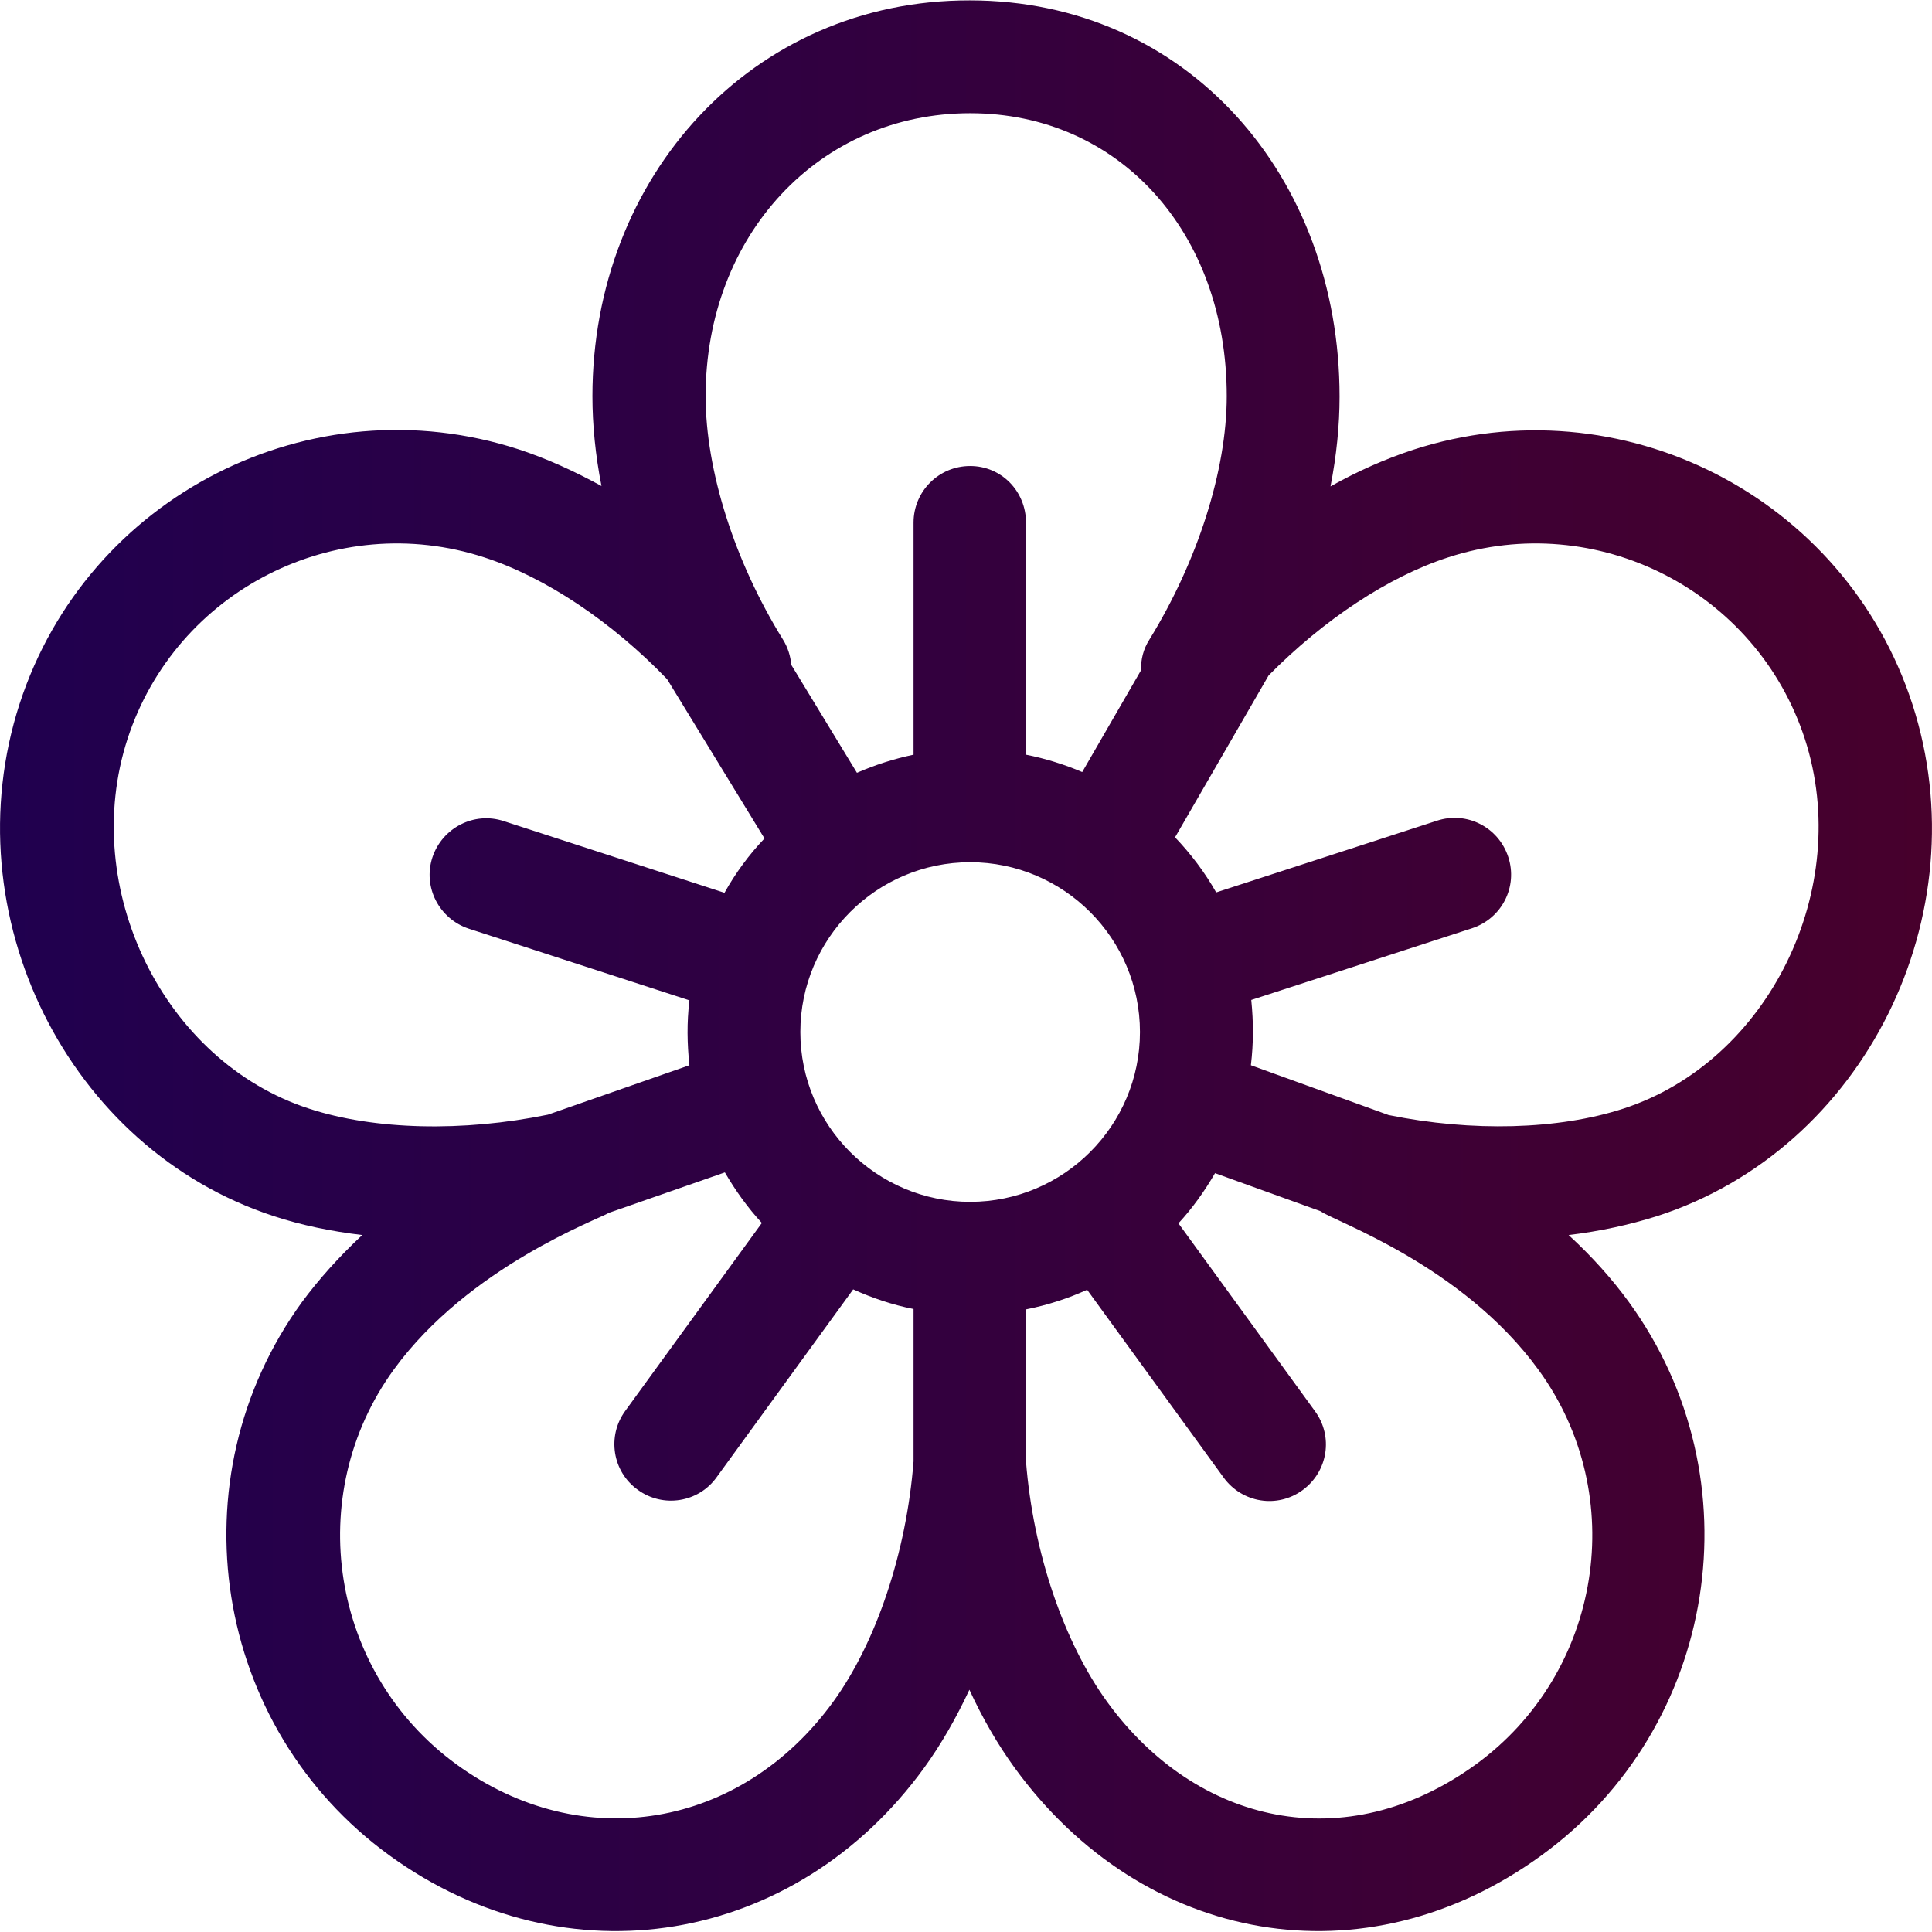 <?xml version="1.0" encoding="utf-8"?>
<!-- Generator: Adobe Illustrator 24.0.3, SVG Export Plug-In . SVG Version: 6.00 Build 0)  -->
<svg version="1.1" id="Calque_1" xmlns="http://www.w3.org/2000/svg" xmlns:xlink="http://www.w3.org/1999/xlink" x="0px" y="0px"
	 viewBox="0 0 512 512" style="enable-background:new 0 0 512 512;" xml:space="preserve">
<style type="text/css">
	.st0{fill:url(#SVGID_1_);}
</style>
<linearGradient id="SVGID_1_" gradientUnits="userSpaceOnUse" x1="-1.201331e-04" y1="255.999" x2="512" y2="255.999">
	<stop  offset="0" style="stop-color:#20004F"/>
	<stop  offset="1" style="stop-color:#47002C"/>
</linearGradient>
<path class="st0" d="M506.8,186.6c-17.9-55.1-77.2-85.3-132.3-67.4c-7.3,2.4-14.6,5.6-21.9,9.7c1.6-8.2,2.4-16.2,2.4-23.8
	c0-58.4-40.4-105-98-105C199.4,0,157,46.7,157,105c0,7.6,0.8,15.7,2.4,23.8c-7.3-4-14.6-7.3-21.9-9.7
	c-55-17.9-114.4,12.3-132.3,67.4c-18.1,55.8,12.7,118,67.4,135.8c7.3,2.4,15.1,4,23.4,5c-6.1,5.7-11.5,11.7-16,17.8
	c-34,46.8-23.6,112.6,23.2,146.6c46.8,34,107.6,23.8,141.7-23.2c4.5-6.2,8.5-13.2,12-20.7c3.5,7.6,7.5,14.5,12,20.7
	c34.2,47,92.9,57.2,139.6,23.2c46.8-34,57.2-99.8,23.2-146.6c-4.5-6.2-9.9-12.2-16-17.8c8.3-1,16.1-2.7,23.4-5
	C494.1,304.6,524.9,242.4,506.8,186.6z M257.1,30c39.4,0,68,31.5,68,75c0,19.6-7.7,43.7-20.5,64.5c-1.6,2.5-2.3,5.3-2.2,8.1
	l-15.6,27c-4.7-2-9.8-3.6-14.9-4.6v-61.5c0-8.3-6.5-15-14.8-15s-15,6.7-15,15V200c-5.2,1.1-10.2,2.7-15,4.8l-17.4-28.6
	c-0.2-2.3-0.9-4.6-2.2-6.7C194.6,148.7,187,124.6,187,105C187,62.3,217.1,30,257.1,30z M81.9,293.8c-38.5-12.5-61-58.3-48.1-98
	c12.8-39.3,55.2-60.9,94.5-48.1c16.1,5.2,33.8,17,48.5,32.3l25.8,42.2c-4.1,4.3-7.7,9.2-10.6,14.4l-58.5-19
	c-7.9-2.6-16.3,1.8-18.9,9.6c-2.6,7.9,1.8,16.3,9.6,18.9l58.5,19c-0.7,6-0.6,11.4,0,17.2l-37.5,13.1
	C122.7,300,99.3,299.5,81.9,293.8z M242.1,387.3c-1.9,24.2-9.9,48-21.3,63.7c-24.4,33.6-66.5,40.8-99.8,16.6
	c-33.4-24.3-40.9-71.3-16.6-104.7c19.9-27.3,54.3-39.8,57-41.5l30.7-10.7c2.8,4.8,6,9.3,9.8,13.4l-36.2,49.8
	c-4.9,6.7-3.4,16.1,3.3,20.9c6.7,4.9,16.1,3.4,20.9-3.3l36.2-49.8c5.1,2.3,10.4,4.1,16,5.2L242.1,387.3L242.1,387.3z M257.1,318.5
	c-24.8,0-45-20.2-45-45s20.2-45,45-45c24.8,0,45,20.2,45,45S281.9,318.5,257.1,318.5z M391.1,467.6c-34.5,25-74.1,15.9-97.7-16.6
	c-11.4-15.7-19.6-39.5-21.5-63.7V347c5.6-1.1,11.2-2.9,16.2-5.2l36.2,49.8c4.9,6.7,14.2,8.2,20.9,3.3c6.7-4.9,8.2-14.2,3.3-20.9
	l-36.2-49.8c3.7-4,6.9-8.5,9.7-13.3l28,10.1c3.4,2.6,37.5,14.2,57.7,42C432,396.3,424.5,443.3,391.1,467.6L391.1,467.6z M368,295.5
	l-36.5-13.2c0.7-5.9,0.7-11.3,0.1-17.3l58.5-19c7.9-2.6,12.2-11,9.6-18.9s-11-12.2-18.9-9.6l-58.5,19c-3-5.3-6.7-10.2-10.9-14.6
	l24.8-42.9c14.6-14.8,31.8-26.2,47.6-31.3c39.3-12.8,81.7,8.8,94.5,48.1c12.9,39.7-9.6,85.5-48.1,98h0
	C413,299.4,390.1,300,368,295.5L368,295.5z"/>
</svg>
